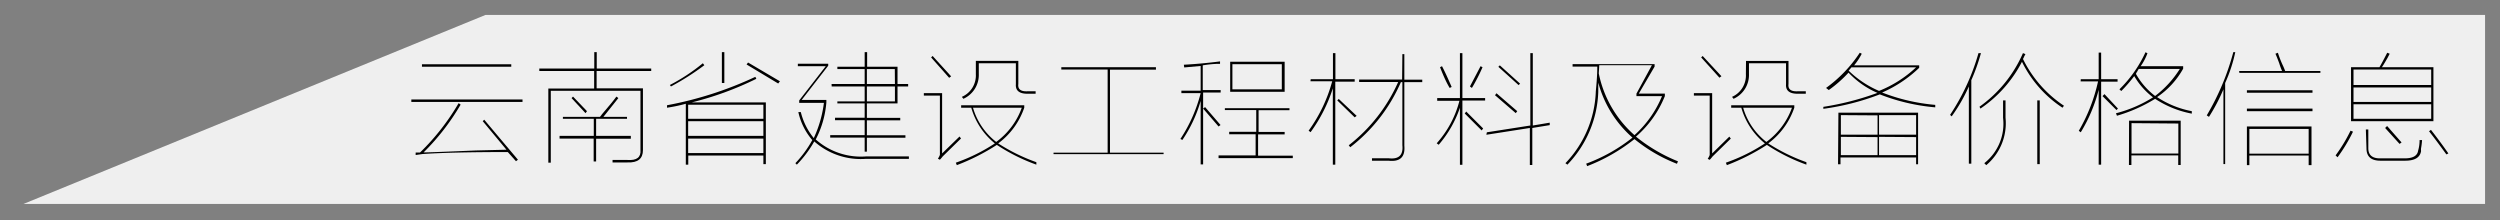 <svg xmlns="http://www.w3.org/2000/svg" xmlns:xlink="http://www.w3.org/1999/xlink" viewBox="0 0 202.39 17.83"><rect x="0" y="0" width="202.39" height="17.83" fill="#808080" stroke="none"/><defs><style>.cls-1{fill:none;}.cls-2{isolation:isolate;}.cls-3{clip-path:url(#clip-path);}.cls-4{mix-blend-mode:darken;}.cls-5{clip-path:url(#clip-path-2);}.cls-6{fill:#efefef;}</style><clipPath id="clip-path"><rect class="cls-1" x="1.9" y="-3.24" width="208.61" height="19.76"/></clipPath><clipPath id="clip-path-2"><rect class="cls-1" x="-7.1" y="-5.8" width="217.28" height="23.31"/></clipPath></defs><title>期刊SVG</title><g class="cls-2"><g id="图层_1" data-name="图层 1"><g class="cls-3"><g class="cls-4"><g class="cls-5"><polygon class="cls-6" points="201.18 1.21 201.18 16.51 1.9 16.51 39.3 1.21 192.22 1.21 201.18 1.21"/></g></g></g><path d="M33.3,8.05h9v.2h-9Zm5.78,1.76.12-.12,2.73,3.24-.16.12-.66-.74q-4.57,0-6.91.16l-.55.08,0-.2H34a18.56,18.56,0,0,0,3.13-4l.16.12a18.49,18.49,0,0,1-3,3.87q.47,0,4.26-.16L41,12.12ZM34.16,5.2h7.23v.2H34.16Z"/><path d="M48.11,4.22h.2V5.55h4.41v.2H48.3V7.15h3.75v5q0,1.05-1.25,1H49.59v-.2H50.8q1.13.08,1.05-.82V7.35H44.59v5.82h-.2v-6h3.71V5.75H43.66v-.2h4.45ZM45.57,9.46h3c.13-.16.17-.21.12-.16q.94-1.09,1.21-1.48l.16.12L48.85,9.46h1.91v.16h-2.5V11h2.81v.23H48.26v1.84h-.2V11.22H45.3V11h2.77V9.62h-2.5Zm.7-1.52.12-.12L47.52,9l-.12.16Z"/><path d="M54,8.52a29.52,29.52,0,0,0,7.15-2.3l.08.16A25.9,25.9,0,0,1,56,8.29h6v5h-.2v-.7H55.72v.74h-.2V8.4A12.33,12.33,0,0,1,54,8.72Zm.23-1.64A15.08,15.08,0,0,0,56.9,5.12l.12.16A21,21,0,0,1,54.32,7Zm1.48,1.6V9.62h6.09V8.48Zm0,1.33V11h6.09V9.81Zm0,1.41v1.17h6.09V11.22Zm2.73-7h.2V6.72h-.2Zm2,1,.12-.16,2.58,1.52L63,6.76Z"/><path d="M67.05,5.32,64.9,8.09h2v.2a7.93,7.93,0,0,1-.86,3,5.49,5.49,0,0,0,4.1,1.37h3.44v.2H70.1a5.67,5.67,0,0,1-4.18-1.41,9.23,9.23,0,0,1-1.41,1.88l-.12-.12a8.94,8.94,0,0,0,1.37-1.87,5.15,5.15,0,0,1-1.13-2.27l.2,0a5.36,5.36,0,0,0,1.05,2.11,9.52,9.52,0,0,0,.82-2.85h-2v-.2l2.15-2.77H64.59v-.2h2.46Zm.27,1.48H70V5.59H67.79V5.4H70V4.22h.2V5.4h2.46V6.8h.86V7h-.86V8.37H70.18V9.54h2.7v.2h-2.7v1.21H73.3v.2H70.18v1.13H70V11.14H67.21v-.2H70V9.73H67.6v-.2H70V8.37H67.79V8.21H70V7H67.33Zm5.12-1.21H70.18V6.8h2.27ZM70.18,8.21h2.27V7H70.18Z"/><path d="M74.79,7.74v-.2h1.48v4.88l1.41-1.37.12.16-1.48,1.45a2.62,2.62,0,0,1-.23.27l-.16-.08a1.54,1.54,0,0,0,.16-.31V7.74Zm.59-3.09.12-.12L77,6.18l-.16.12Zm7.54,3.87v.2a6,6,0,0,1-2.11,2.89,14.78,14.78,0,0,0,3.09,1.52l0,.2a15,15,0,0,1-3.2-1.6,17.26,17.26,0,0,1-3.24,1.64l-.08-.2a14.3,14.3,0,0,0,3.16-1.56,5.73,5.73,0,0,1-1.91-2.89h-.82v-.2ZM79,4.93h3.44V6.8q-.08.63.74.59h.66v.2h-.66q-1,0-.94-.78V5.12h-3V6a2.12,2.12,0,0,1-1.25,2l-.12-.16A1.89,1.89,0,0,0,79,6Zm-.23,3.79a5.41,5.41,0,0,0,1.88,2.77,5.89,5.89,0,0,0,2.07-2.77Z"/><path d="M85.92,5.44h7.66v.2H89.86v6.72H94.2v.12H85.29v-.12h4.38V5.63H85.92Z"/><path d="M95.84,5.24q1.48-.08,2.93-.27l0,.2-.27,0a9.69,9.69,0,0,0-1.13.12v2h1.45v.2H97.4v5.82h-.2V8.17a11.06,11.06,0,0,1-1.48,3.16l-.16-.08a12.16,12.16,0,0,0,1.64-3.71H95.64v-.2h1.56v-2l-1.33.12ZM97.4,8.79l.16-.12,1.25,1.45-.16.12Zm1.25,3.79h3V10.87H99.51v-.2h2.19V8.91H99.16V8.76h5.23v.16h-2.5v1.76H104v.2h-2.15v1.72h2.81v.2H98.65ZM99.59,5H104V7.43H99.59Zm4.18.2h-4V7.23h4Z"/><path d="M106.11,6.41h1.8V4.3h.2V6.41h1.56v.2H108.1v6.72h-.2V7.15a12.37,12.37,0,0,1-1.8,3.55l-.16-.12a12.25,12.25,0,0,0,1.91-4h-1.76Zm2.15,1.72.12-.12,1.45,1.37-.16.12Zm5.27-3.75h.16V6.45h1.45v.2h-1.45V11.8q.12,1.37-1.29,1.21h-1.33v-.2l.74,0h.59q1.25.16,1.13-1.05V6.65h-.12a13.34,13.34,0,0,1-4.1,5.27l-.12-.16a13.32,13.32,0,0,0,4-5.12h-3.16v-.2h3.48Z"/><path d="M116.35,7.94h1.84V4.3h.2V7.94h1.84v.2h-1.84v5.2h-.2V8.72a9,9,0,0,1-1.72,3l-.16-.12a8.2,8.2,0,0,0,1.84-3.44h-1.8Zm.23-2.5.16-.08q.31.59.78,1.68l-.16.08Q117,6.53,116.58,5.44Zm2,3.75.12-.16,1.37,1.37-.12.16ZM119,7l.86-1.64.16.08a14.73,14.73,0,0,1-.86,1.68Zm1.37,3.71,3.52-.55V4.3h.2v5.86l1.37-.23,0,.2-1.41.23v3h-.2v-3l-3.52.55Zm.66-3,.12-.16L122.83,9l-.12.16Zm.27-2.3.12-.12,1.64,1.48-.12.12Z"/><path d="M132.67,7.58h2.11v.2a8.49,8.49,0,0,1-2.34,3.28,13.15,13.15,0,0,0,3.4,2l-.08.2a12.7,12.7,0,0,1-3.44-2,14.59,14.59,0,0,1-3.83,2.19l-.08-.2a13.51,13.51,0,0,0,3.75-2.11,9,9,0,0,1-2.77-4.45l0,.74a8.91,8.91,0,0,1-2.5,5.9l-.16-.12a8.8,8.8,0,0,0,2.46-5.82q.12-1.21.12-2h-2v-.2h6.64v.2Zm-3.24-1.64a9.05,9.05,0,0,0,2.89,5,8.68,8.68,0,0,0,2.23-3.16h-2.07v-.2l1.25-2.3h-4.26Z"/><path d="M137.13,7.74v-.2h1.48v4.88L140,11.06l.12.16-1.48,1.45a2.62,2.62,0,0,1-.23.27l-.16-.08a1.54,1.54,0,0,0,.16-.31V7.74Zm.59-3.09.12-.12,1.52,1.64-.16.12Zm7.54,3.87v.2a6,6,0,0,1-2.11,2.89,14.78,14.78,0,0,0,3.09,1.52l0,.2a15,15,0,0,1-3.2-1.6,17.26,17.26,0,0,1-3.24,1.64l-.08-.2a14.3,14.3,0,0,0,3.16-1.56,5.73,5.73,0,0,1-1.91-2.89h-.82v-.2Zm-3.91-3.59h3.44V6.8q-.08.63.74.59h.66v.2h-.66q-1,0-.94-.78V5.12h-3V6a2.12,2.12,0,0,1-1.25,2l-.12-.16A1.89,1.89,0,0,0,141.34,6Zm-.23,3.79A5.41,5.41,0,0,0,143,11.49a5.89,5.89,0,0,0,2.07-2.77Z"/><path d="M147.83,7.12a11,11,0,0,0,2.73-2.85l.16.08a4.92,4.92,0,0,1-.62.94h5.27v.2a10.18,10.18,0,0,1-3,2,15.4,15.4,0,0,0,4.3,1l0,.2a16,16,0,0,1-4.49-1.05,20.09,20.09,0,0,1-4.57,1.17l0-.16a22.79,22.79,0,0,0,4.38-1.13,7,7,0,0,1-2.34-1.64,10.11,10.11,0,0,1-1.6,1.41Zm1,2h6.45v4.18h-.16v-.55H149v.55h-.2Zm.2.2V10.9H152V9.34Zm0,1.76v1.48H152V11.1Zm.86-5.63-.23.27a8.08,8.08,0,0,0,2.46,1.64,9.55,9.55,0,0,0,3-1.91Zm5.23,3.87h-3V10.9h3Zm-3,1.76v1.48h3V11.1Z"/><path d="M157.87,9.3a17.81,17.81,0,0,0,2.3-5l.2,0a15.63,15.63,0,0,1-.78,2.19v6.76h-.2V7A13.23,13.23,0,0,1,158,9.42Zm2.38-.66a10.42,10.42,0,0,0,3.52-4.34l.2.08-.12.23a.43.43,0,0,1-.08.16,9.62,9.62,0,0,0,3.32,3.79l-.12.16A9.39,9.39,0,0,1,163.69,5a10.22,10.22,0,0,1-3.36,3.79Zm1.91-.51h.2V9.54a4.43,4.43,0,0,1-1.56,3.83l-.16-.16a4.06,4.06,0,0,0,1.52-3.67Zm2.77,0h.2v5.16h-.2Z"/><path d="M168.45,6.41h1.45V4.26h.2V6.41h1.33v.2h-1.33v6.72h-.2V7.27a12.52,12.52,0,0,1-1.45,3.44l-.16-.12a13.82,13.82,0,0,0,1.56-4h-1.41Zm1.76,1.37.16-.16,1.09,1.17-.12.12Zm1.37-.55a10.06,10.06,0,0,0,2.11-3l.16.08a4.52,4.52,0,0,1-.55,1.05h3.44v.2a6.71,6.71,0,0,1-2.11,2.3A7.66,7.66,0,0,0,177.44,9l0,.2A8.13,8.13,0,0,1,174.47,8a12.69,12.69,0,0,1-3.09,1.37l-.08-.2a10.6,10.6,0,0,0,3-1.29,5.87,5.87,0,0,1-1.52-1.72,12.1,12.1,0,0,1-1.05,1.21Zm.78,2.54h4.18v3.59h-.2v-.78h-3.79v.78h-.2Zm.2.2v2.46h3.79V10Zm.35-4a5.81,5.81,0,0,0,1.56,1.8,8.25,8.25,0,0,0,2-2.19h-3.32a.9.9,0,0,0-.12.2A.83.83,0,0,0,172.91,6Z"/><path d="M178.65,9.34a20.18,20.18,0,0,0,2.15-5.12l.16,0a12.24,12.24,0,0,1-.82,2.5v6.56H180V7.23a15,15,0,0,1-1.17,2.23Zm2.62-3.59h3.48a5.42,5.42,0,0,1-.23-.62q-.23-.62-.31-.78l.2-.08a8.54,8.54,0,0,0,.43,1.09c.08.18.13.31.16.39h2.85V5.9h-6.56Zm.63,1.56h5.31v.2h-5.31Zm0,1.48h5.31V9h-5.31Zm0,1.45h5.23v3.13h-.23v-.78h-4.8v.78h-.2Zm.2.2v2h4.8v-2Z"/><path d="M189.08,12.58a12.61,12.61,0,0,0,1.21-2l.2.08a13.16,13.16,0,0,1-1.25,2.07Zm1.25-2.77V5.44h2.3q.19-.31.63-1.17l.2.08-.16.31q-.31.55-.47.78H197V9.81Zm.2-4.18V6.88h6.29V5.63Zm0,1.45V8.25h6.29V7.08Zm0,2.54h6.29V8.44h-6.29Zm1,.86h.2V12q0,.82.94.82h2q1,0,1.09-.62a3,3,0,0,0,.12-.86h.2A5.74,5.74,0,0,1,196,12a1.05,1.05,0,0,0,0,.23q-.12.78-1.29.78h-2q-1.13,0-1.13-1Zm1.56-.12.16-.16,1.17,1.33-.16.12Zm3.55.27.16-.12q.78,1,1.41,1.91l-.16.08Q197.2,11.33,196.65,10.63Z"/><rect class="cls-1" x="1.9" y="-3.24" width="208.61" height="19.76"/></g></g></svg>